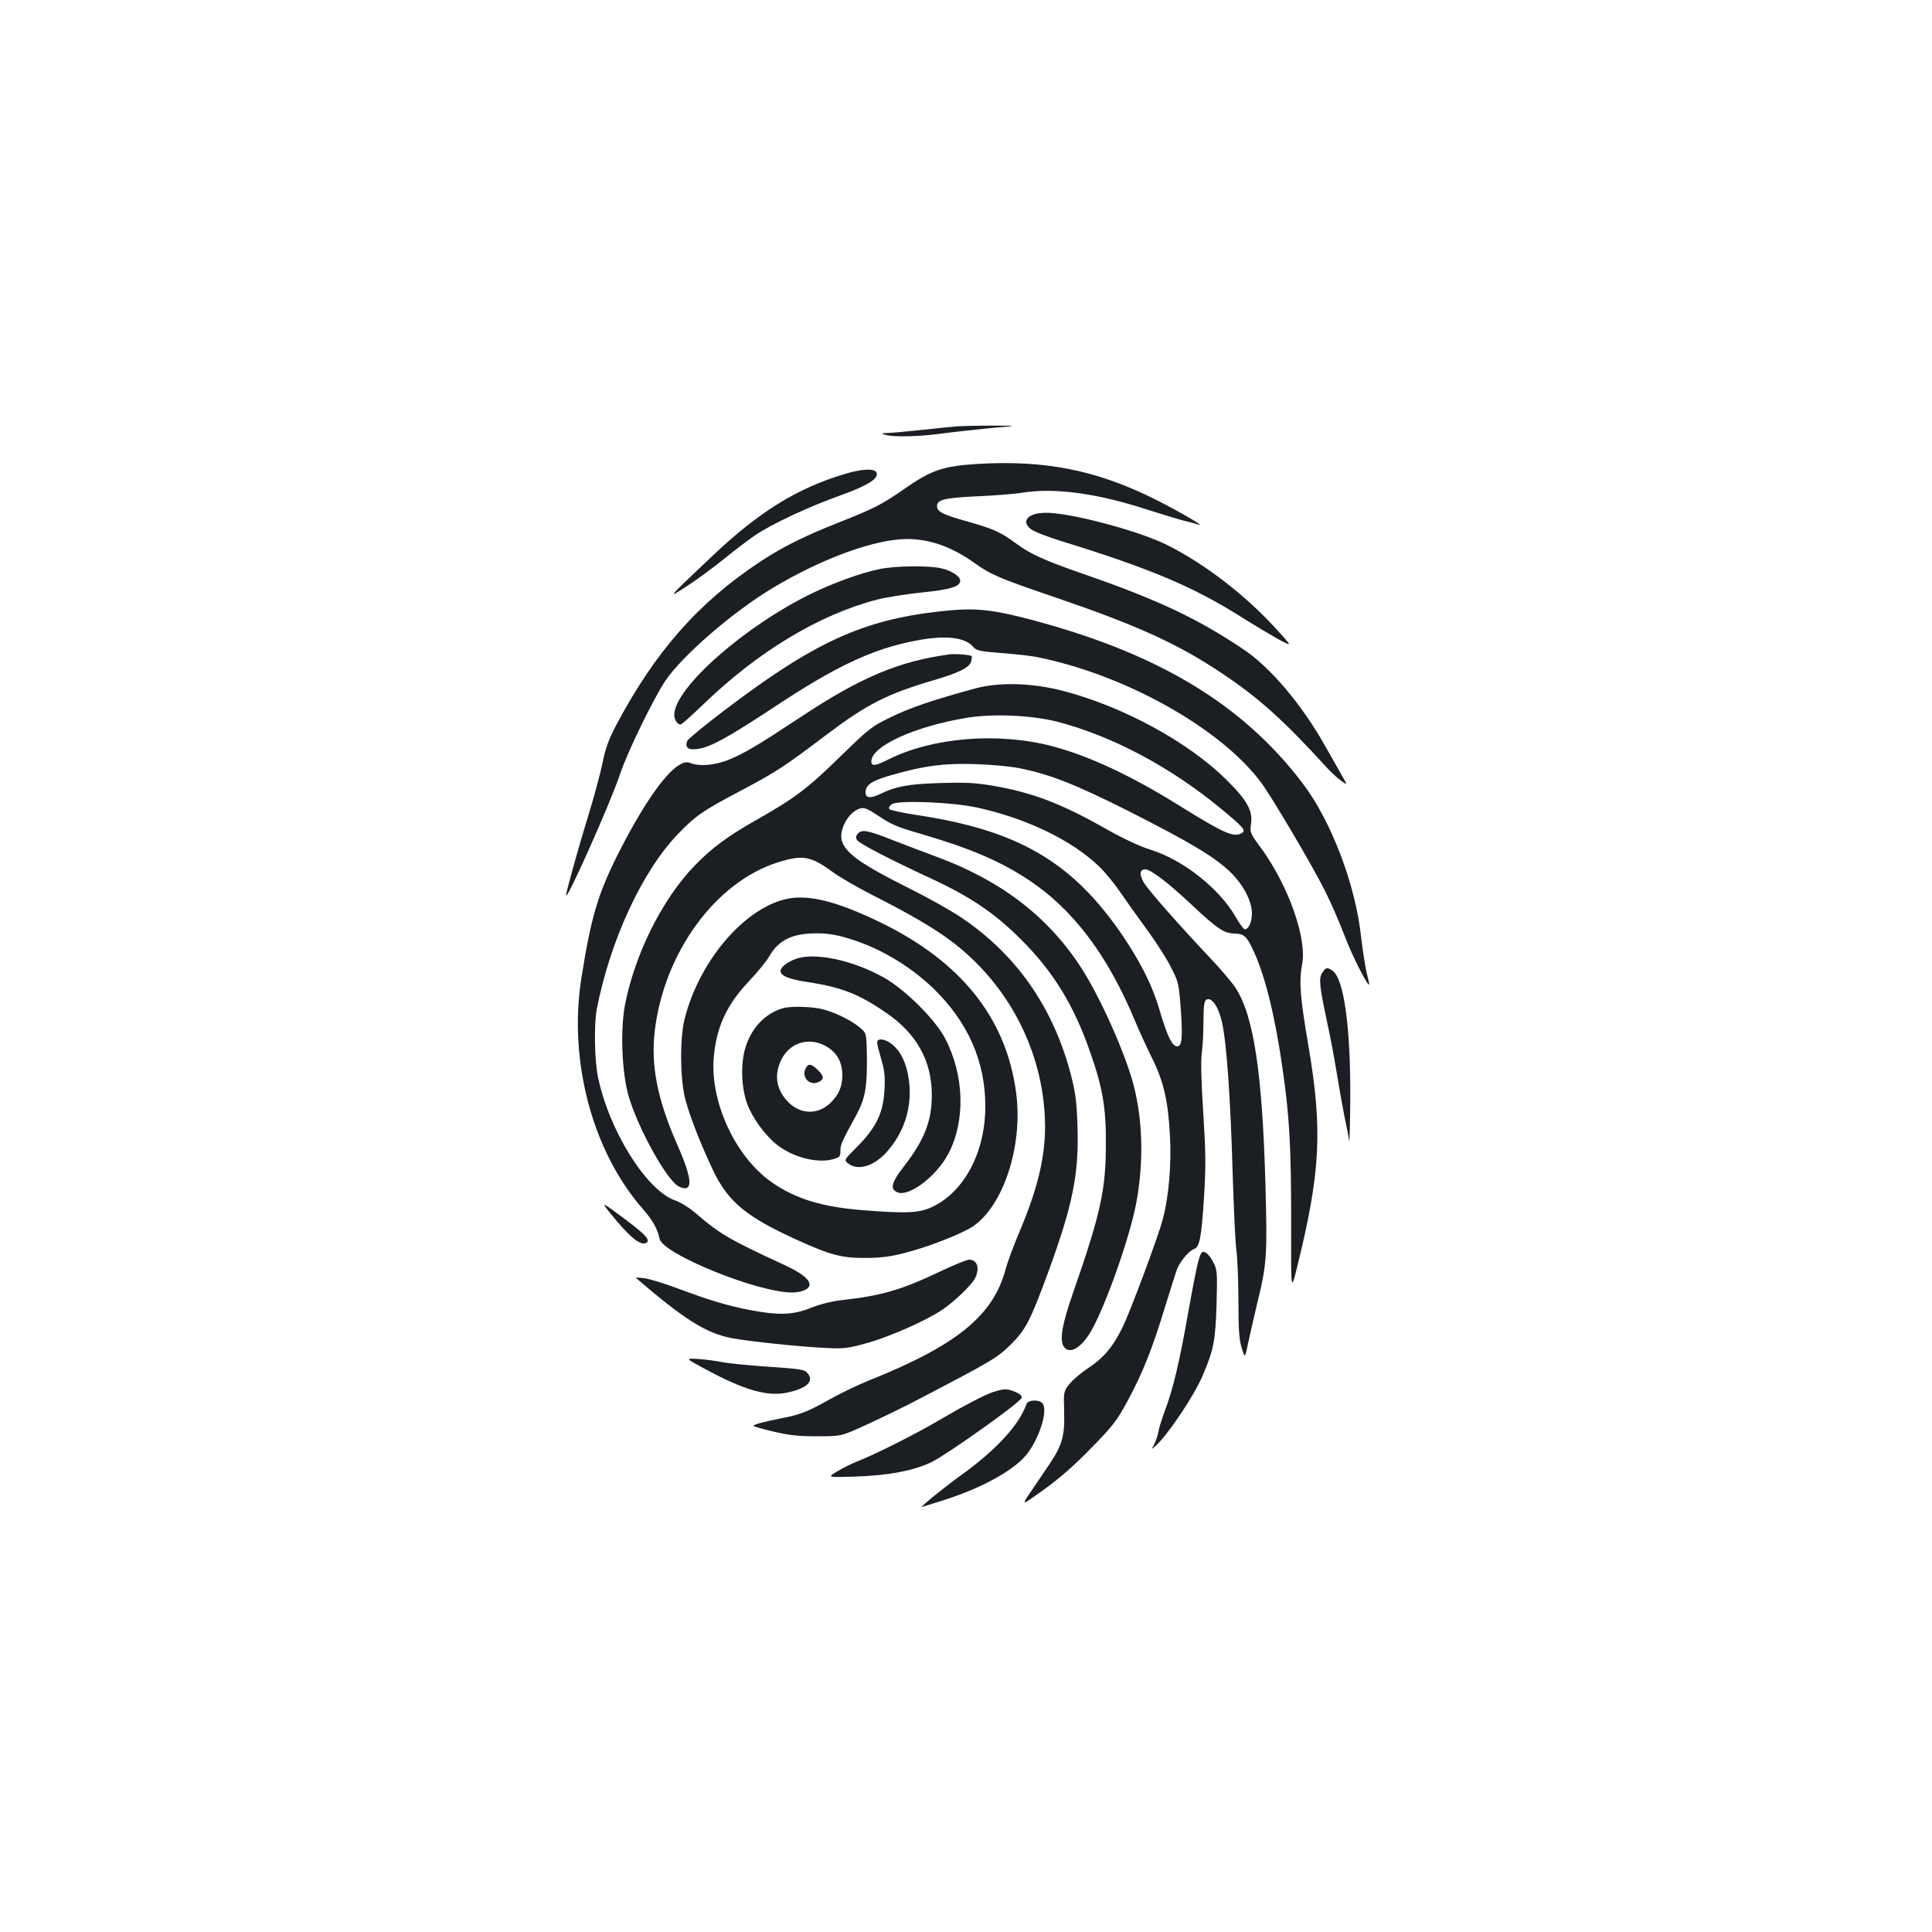 <?xml version="1.0" standalone="no"?>
<!DOCTYPE svg PUBLIC "-//W3C//DTD SVG 20010904//EN"
 "http://www.w3.org/TR/2001/REC-SVG-20010904/DTD/svg10.dtd">
<svg version="1.0" xmlns="http://www.w3.org/2000/svg"
 width="1000pt" height="1000pt" viewBox="0 0 1000 1000"
 preserveAspectRatio="xMidYMid meet">
<g transform="translate(0,1000) scale(0.1,-0.1)"
fill="#1b1f23" stroke="none">
<path d="M4950 7793 c-25 -2 -104 -10 -177 -18 -73 -8 -151 -15 -175 -16 -36
-1 -39 -2 -18 -9 42 -13 169 -11 295 6 66 9 183 21 260 29 140 12 140 12 0 12
-77 0 -160 -2 -185 -4z"/>
<path d="M5065 7599 c-184 -11 -243 -31 -388 -132 -113 -79 -153 -99 -337
-172 -180 -71 -289 -126 -405 -202 -321 -212 -546 -468 -748 -851 -36 -69 -54
-117 -68 -190 -11 -53 -42 -169 -69 -257 -54 -174 -120 -412 -120 -429 0 -37
233 486 280 629 37 111 171 387 233 480 89 132 349 357 557 482 255 153 530
253 695 253 118 0 231 -40 349 -124 83 -60 130 -80 412 -176 428 -146 638
-241 864 -392 193 -128 324 -246 541 -484 25 -28 61 -61 80 -75 34 -24 34 -24
8 21 -14 25 -54 95 -89 157 -120 214 -283 407 -421 500 -237 160 -446 259
-834 393 -201 70 -276 104 -350 160 -74 55 -117 74 -245 110 -127 35 -160 51
-160 80 0 34 39 43 205 51 89 4 196 12 238 19 167 27 391 -4 652 -90 66 -21
148 -46 182 -55 34 -8 70 -18 80 -21 32 -10 -119 77 -227 131 -303 151 -567
204 -915 184z"/>
<path d="M4370 7546 c-246 -74 -442 -196 -680 -421 -242 -229 -240 -227 -135
-159 50 32 135 95 190 139 55 45 129 101 164 125 86 58 276 147 441 206 140
50 199 87 187 117 -9 24 -75 21 -167 -7z"/>
<path d="M5350 7337 c-45 -16 -51 -47 -14 -76 15 -12 86 -40 158 -62 467 -144
686 -237 946 -402 52 -33 130 -79 172 -103 78 -42 78 -42 5 38 -161 180 -376
347 -576 447 -128 65 -441 152 -591 165 -40 4 -78 1 -100 -7z"/>
<path d="M4550 7054 c-95 -20 -231 -69 -345 -124 -348 -168 -715 -491 -715
-630 0 -26 16 -50 33 -50 5 0 57 46 116 103 282 273 599 465 899 543 51 13
159 30 239 38 145 15 193 30 193 61 0 22 -47 53 -101 64 -68 15 -240 12 -319
-5z"/>
<path d="M4860 6835 c-399 -45 -651 -162 -1116 -516 -100 -76 -184 -145 -187
-154 -13 -33 4 -48 49 -42 67 7 153 54 398 215 323 215 515 304 736 346 155
30 258 18 300 -35 13 -16 37 -21 140 -29 69 -5 148 -14 177 -19 456 -88 959
-367 1170 -651 55 -73 271 -439 333 -565 28 -55 72 -157 99 -227 39 -104 120
-263 128 -254 1 1 -4 26 -12 56 -8 30 -21 116 -30 191 -29 269 -154 598 -300
791 -315 418 -765 686 -1445 860 -183 46 -266 53 -440 33z"/>
<path d="M4915 6613 c-261 -35 -461 -119 -767 -322 -235 -155 -295 -190 -380
-225 -70 -27 -146 -34 -193 -16 -22 8 -34 6 -62 -11 -77 -48 -195 -222 -319
-469 -100 -201 -135 -319 -185 -634 -67 -427 57 -895 317 -1192 52 -60 78
-105 88 -156 17 -79 507 -278 686 -278 49 0 90 18 90 40 0 29 -41 61 -129 102
-288 133 -334 160 -463 271 -31 26 -77 55 -102 63 -149 51 -343 360 -401 640
-18 88 -21 271 -6 351 69 355 235 714 420 906 89 93 129 121 319 221 187 99
228 125 447 291 213 161 316 213 560 285 130 38 183 65 192 97 3 13 4 25 2 27
-8 7 -85 13 -114 9z"/>
<path d="M5045 6436 c-213 -58 -337 -100 -434 -148 -100 -48 -112 -58 -265
-207 -168 -164 -232 -212 -431 -325 -153 -87 -232 -146 -321 -238 -167 -173
-310 -460 -360 -724 -24 -132 -15 -347 20 -469 50 -169 200 -439 261 -467 74
-34 71 35 -9 216 -103 233 -138 410 -117 590 48 405 314 770 636 872 130 41
171 34 287 -51 32 -24 123 -76 200 -116 194 -98 319 -171 406 -236 258 -192
430 -478 478 -793 35 -235 3 -428 -121 -720 -29 -69 -61 -154 -70 -190 -65
-241 -254 -394 -709 -576 -60 -24 -153 -69 -205 -99 -107 -60 -149 -77 -237
-94 -97 -19 -154 -34 -154 -41 0 -3 48 -17 108 -31 83 -19 134 -24 227 -23
120 0 120 0 255 62 74 34 198 94 275 135 372 194 398 210 466 277 78 77 102
124 194 374 129 353 160 511 152 756 -4 130 -10 173 -35 271 -92 348 -283 620
-568 811 -54 36 -173 103 -264 148 -242 121 -324 177 -350 240 -24 57 31 160
94 176 21 5 40 -3 99 -43 59 -40 98 -56 203 -86 261 -76 418 -142 569 -242
231 -153 410 -392 551 -732 20 -48 59 -133 86 -188 61 -121 85 -225 94 -410 7
-146 -6 -304 -36 -420 -23 -92 -171 -487 -212 -570 -49 -98 -96 -153 -171
-203 -39 -26 -85 -64 -101 -85 -31 -39 -31 -40 -28 -146 4 -123 -11 -173 -77
-271 -20 -30 -62 -91 -92 -136 -55 -80 -55 -80 63 5 80 57 161 128 246 216
113 115 134 143 189 245 78 145 128 270 193 485 29 93 57 183 64 200 17 40 62
92 86 100 29 9 39 60 52 270 10 159 9 230 -4 435 -10 153 -13 267 -8 305 5 33
9 109 9 168 1 90 4 109 18 114 27 10 60 -39 78 -118 24 -107 44 -392 55 -776
6 -188 14 -372 20 -410 5 -37 10 -153 10 -257 0 -150 4 -200 17 -243 17 -54
17 -54 33 24 9 43 31 137 48 210 49 200 52 244 42 608 -16 582 -61 879 -155
1022 -19 29 -76 96 -127 150 -169 179 -323 354 -347 394 -25 43 -23 69 8 69
27 0 119 -70 240 -184 131 -123 167 -147 220 -148 51 -1 65 -14 102 -96 60
-132 110 -339 148 -607 36 -249 44 -409 44 -785 -1 -365 -1 -365 28 -250 125
503 136 722 60 1165 -42 247 -48 324 -31 416 25 132 -70 402 -211 597 -58 78
-60 84 -54 126 11 69 -20 124 -128 231 -197 194 -528 375 -837 457 -165 44
-337 49 -465 14z m425 -171 c284 -73 589 -235 850 -451 115 -95 130 -112 109
-125 -42 -26 -89 -5 -323 140 -250 156 -470 259 -661 309 -279 73 -617 46
-847 -69 -67 -34 -88 -36 -88 -10 0 79 226 182 496 226 135 22 332 13 464 -20z
m-200 -240 c161 -31 295 -84 575 -225 311 -158 431 -229 515 -306 73 -68 120
-156 120 -223 -1 -45 -17 -81 -37 -81 -6 0 -28 30 -49 67 -85 146 -271 292
-436 344 -58 18 -141 57 -225 104 -235 134 -386 192 -588 227 -100 17 -147 19
-280 15 -165 -5 -227 -17 -310 -57 -50 -24 -75 -21 -75 9 0 39 33 61 141 91
165 47 265 60 424 55 77 -2 178 -11 225 -20z m-217 -204 c256 -55 494 -169
635 -305 30 -28 80 -89 112 -136 32 -47 94 -134 139 -195 44 -60 99 -146 121
-190 40 -77 42 -85 52 -223 11 -153 5 -198 -27 -186 -23 9 -48 65 -84 189 -39
131 -103 257 -208 408 -253 360 -529 519 -1038 597 -77 11 -144 26 -150 31 -7
7 -3 15 10 26 30 22 306 12 438 -16z"/>
<path d="M4439 5684 c-9 -11 -10 -21 -3 -32 11 -18 167 -99 387 -201 201 -93
330 -181 463 -315 166 -165 274 -342 357 -583 64 -182 82 -286 81 -473 0 -238
-27 -361 -169 -769 -60 -172 -73 -252 -46 -285 31 -37 90 0 140 87 74 130 197
478 231 654 40 208 36 426 -11 611 -44 172 -182 479 -284 630 -173 259 -416
441 -750 562 -49 18 -145 55 -213 81 -131 52 -162 58 -183 33z"/>
<path d="M4086 5350 c-224 -39 -466 -318 -543 -626 -25 -103 -23 -314 5 -417
26 -96 79 -229 143 -365 78 -163 171 -240 435 -360 172 -78 231 -94 354 -93
78 0 130 7 200 25 123 31 294 98 354 137 159 106 261 416 226 689 -50 390
-286 685 -710 889 -214 103 -354 139 -464 121z m298 -205 c161 -47 319 -139
445 -259 180 -174 271 -378 271 -612 0 -238 -109 -444 -277 -522 -68 -31 -131
-34 -368 -15 -202 17 -337 58 -458 142 -191 131 -325 422 -302 655 15 155 68
268 185 391 42 44 88 101 103 127 47 82 117 116 238 117 54 1 103 -6 163 -24z"/>
<path d="M4117 5036 c-44 -16 -77 -43 -77 -62 0 -25 45 -43 145 -58 172 -26
262 -62 403 -159 156 -107 234 -247 235 -421 1 -136 -37 -234 -142 -370 -67
-86 -76 -120 -37 -137 58 -27 202 81 264 198 90 170 84 406 -16 598 -50 97
-207 253 -315 314 -163 92 -362 134 -460 97z"/>
<path d="M4050 4781 c-91 -28 -161 -102 -192 -204 -26 -87 -21 -213 12 -297
27 -70 92 -158 150 -204 81 -65 207 -98 288 -77 39 11 42 14 42 45 0 32 7 47
83 186 45 83 56 145 54 299 -2 124 -2 124 -37 153 -49 41 -145 86 -209 98 -62
11 -154 12 -191 1z m238 -204 c47 -31 72 -80 72 -141 0 -59 -18 -102 -61 -144
-68 -66 -163 -61 -228 13 -55 63 -64 135 -26 212 47 93 154 119 243 60z"/>
<path d="M4170 4470 c-24 -45 21 -92 66 -71 31 14 30 31 -4 64 -34 32 -48 34
-62 7z"/>
<path d="M4540 4604 c0 -9 10 -47 21 -86 17 -55 21 -88 17 -157 -5 -119 -43
-198 -141 -296 -69 -69 -69 -69 -47 -87 50 -40 135 -14 201 61 84 95 124 211
117 336 -7 97 -36 172 -85 215 -37 33 -83 40 -83 14z"/>
<path d="M6844 4965 c-19 -29 -15 -67 26 -260 16 -71 38 -191 50 -265 12 -74
30 -175 40 -225 11 -49 21 -103 23 -120 2 -16 5 83 6 220 2 367 -33 619 -91
660 -30 20 -35 19 -54 -10z"/>
<path d="M3159 3720 c101 -125 156 -169 186 -153 23 13 -2 42 -108 121 -124
93 -129 95 -78 32z"/>
<path d="M6217 3513 c-14 -24 -30 -101 -67 -307 -45 -256 -78 -395 -120 -506
-15 -41 -31 -91 -34 -110 -3 -19 -13 -48 -21 -64 -16 -30 -16 -30 6 -10 64 57
199 259 244 364 57 134 66 179 72 370 4 169 4 177 -19 220 -21 42 -50 62 -61
43z"/>
<path d="M4860 3416 c-196 -93 -300 -123 -500 -145 -53 -6 -114 -21 -162 -40
-93 -38 -169 -40 -320 -11 -117 23 -200 48 -373 112 -66 25 -142 48 -169 52
-27 3 -48 4 -45 2 251 -216 363 -286 495 -312 91 -17 353 -45 490 -51 92 -5
113 -2 214 26 117 33 303 115 386 171 62 41 151 127 170 162 27 52 13 98 -30
98 -12 0 -82 -29 -156 -64z"/>
<path d="M3657 2910 c195 -105 317 -140 417 -118 101 21 141 58 107 99 -17 21
-31 23 -206 35 -104 7 -211 18 -239 24 -28 6 -82 13 -121 16 -70 4 -70 4 42
-56z"/>
<path d="M5144 2796 c-45 -14 -152 -70 -299 -156 -107 -63 -316 -168 -400
-201 -33 -13 -83 -37 -112 -55 -52 -31 -52 -31 90 -27 178 6 309 31 402 77 85
43 459 309 463 331 2 10 -9 21 -32 30 -42 18 -58 18 -112 1z"/>
<path d="M5313 2733 c-37 -108 -159 -240 -338 -368 -81 -58 -213 -165 -203
-165 2 0 58 18 124 39 189 61 347 149 414 228 65 79 113 220 89 265 -13 25
-77 25 -86 1z"/>
</g>
</svg>
